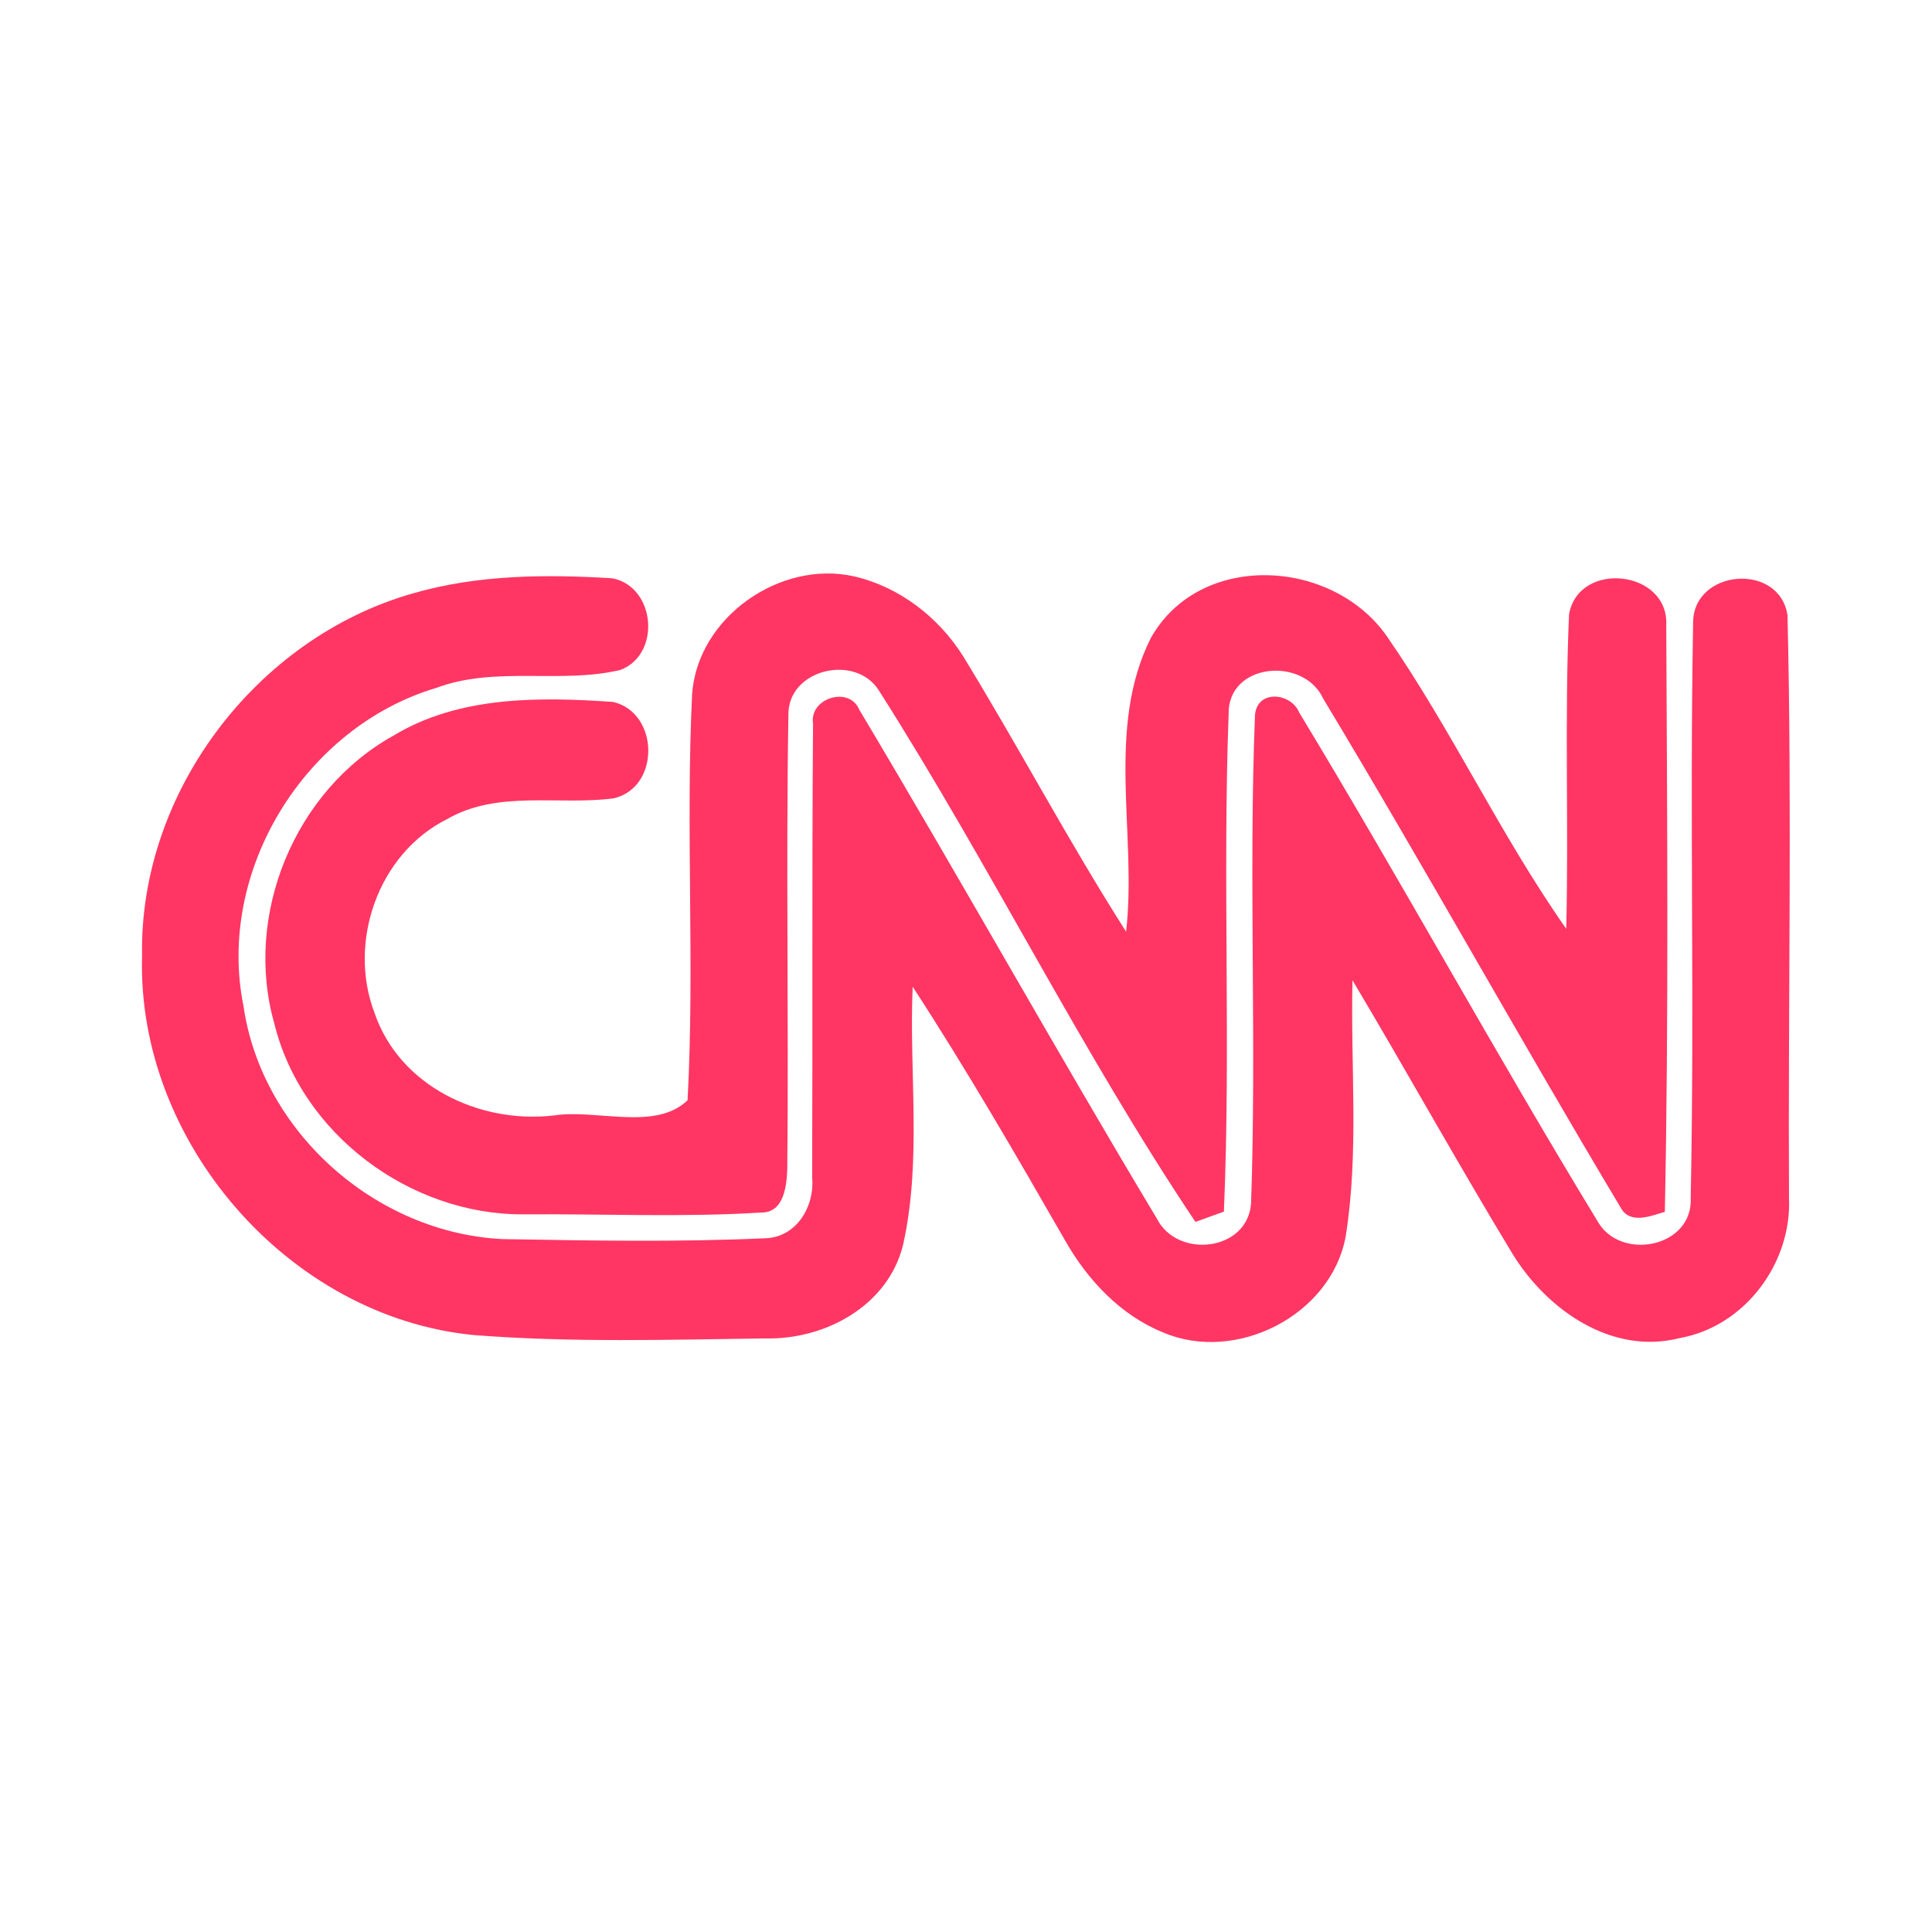 <?xml version="1.0" encoding="UTF-8" ?>
<!DOCTYPE svg PUBLIC "-//W3C//DTD SVG 1.1//EN" "http://www.w3.org/Graphics/SVG/1.1/DTD/svg11.dtd">
<svg width="192pt" height="192pt" viewBox="0 0 192 192" version="1.1" xmlns="http://www.w3.org/2000/svg">
<g id="#ff3663ff">
<path fill="#ff3663" opacity="1.00" d=" M 41.00 58.98 C 47.42 57.11 54.23 57.06 60.85 57.47 C 65.14 58.29 65.75 65.02 61.65 66.58 C 55.67 67.99 49.25 66.16 43.36 68.36 C 30.28 72.26 21.48 86.56 24.20 100.00 C 26.03 112.53 37.40 122.56 50.00 123.14 C 58.65 123.29 67.34 123.45 75.98 123.06 C 79.14 123.01 80.98 119.90 80.71 117.01 C 80.77 101.98 80.68 86.95 80.80 71.92 C 80.40 69.37 84.41 68.13 85.40 70.54 C 95.41 87.29 104.92 104.36 114.96 121.09 C 117.00 125.13 123.98 124.37 124.33 119.59 C 124.89 103.42 124.08 87.19 124.72 71.03 C 124.96 68.49 128.32 68.84 129.12 70.82 C 139.22 87.50 148.58 104.64 158.72 121.29 C 160.94 125.40 168.29 124.01 168.02 119.02 C 168.41 100.01 167.91 80.97 168.26 61.96 C 168.18 56.57 176.82 55.81 177.64 61.14 C 178.10 80.43 177.69 99.76 177.79 119.06 C 178.07 125.55 173.38 131.84 166.91 132.98 C 160.18 134.70 153.73 130.16 150.34 124.65 C 144.89 115.66 139.79 106.45 134.41 97.42 C 134.20 105.90 135.08 114.47 133.73 122.89 C 132.28 130.73 122.80 135.52 115.57 132.41 C 111.30 130.67 108.04 127.16 105.81 123.21 C 100.94 114.73 96.04 106.26 90.70 98.06 C 90.33 106.58 91.63 115.29 89.75 123.69 C 88.28 129.77 81.98 133.16 76.05 133.01 C 66.41 133.14 56.74 133.43 47.12 132.68 C 28.68 130.91 13.57 113.45 14.12 94.99 C 13.81 78.77 25.46 63.41 41.00 58.98 Z" />
<path fill="#ff3663" opacity="1.00" d=" M 68.78 68.99 C 69.31 61.36 77.52 55.62 84.88 57.28 C 89.37 58.31 93.28 61.34 95.72 65.22 C 101.25 74.26 106.21 83.65 111.91 92.59 C 113.02 82.93 109.84 72.39 114.38 63.38 C 119.27 54.75 132.40 55.49 137.81 63.21 C 144.29 72.56 149.10 82.98 155.65 92.30 C 155.91 81.89 155.47 71.45 155.93 61.05 C 156.89 55.65 165.86 56.64 165.59 62.13 C 165.68 81.56 165.84 101.01 165.45 120.43 C 164.01 120.85 161.95 121.73 161.03 119.96 C 151.02 103.23 141.57 86.15 131.51 69.45 C 129.57 65.20 121.99 65.86 122.10 70.97 C 121.49 87.43 122.33 103.94 121.63 120.41 C 120.93 120.66 119.51 121.18 118.80 121.43 C 107.42 104.45 98.35 85.91 87.36 68.65 C 85.03 64.89 78.23 66.51 78.35 71.10 C 78.10 86.07 78.39 101.06 78.24 116.04 C 78.20 117.76 77.94 120.52 75.67 120.50 C 67.78 120.99 59.85 120.62 51.94 120.68 C 40.73 120.71 29.94 112.69 27.26 101.71 C 24.19 90.91 29.30 78.52 39.13 73.09 C 45.66 69.15 53.60 69.25 60.95 69.76 C 65.52 70.86 65.64 78.26 60.98 79.34 C 55.47 80.06 49.47 78.48 44.40 81.42 C 37.58 84.84 34.53 93.63 37.22 100.66 C 39.70 107.94 47.64 111.69 54.99 110.86 C 59.24 110.18 65.13 112.44 68.33 109.34 C 69.05 95.92 68.13 82.42 68.78 68.99 Z" />
</g>
</svg>

